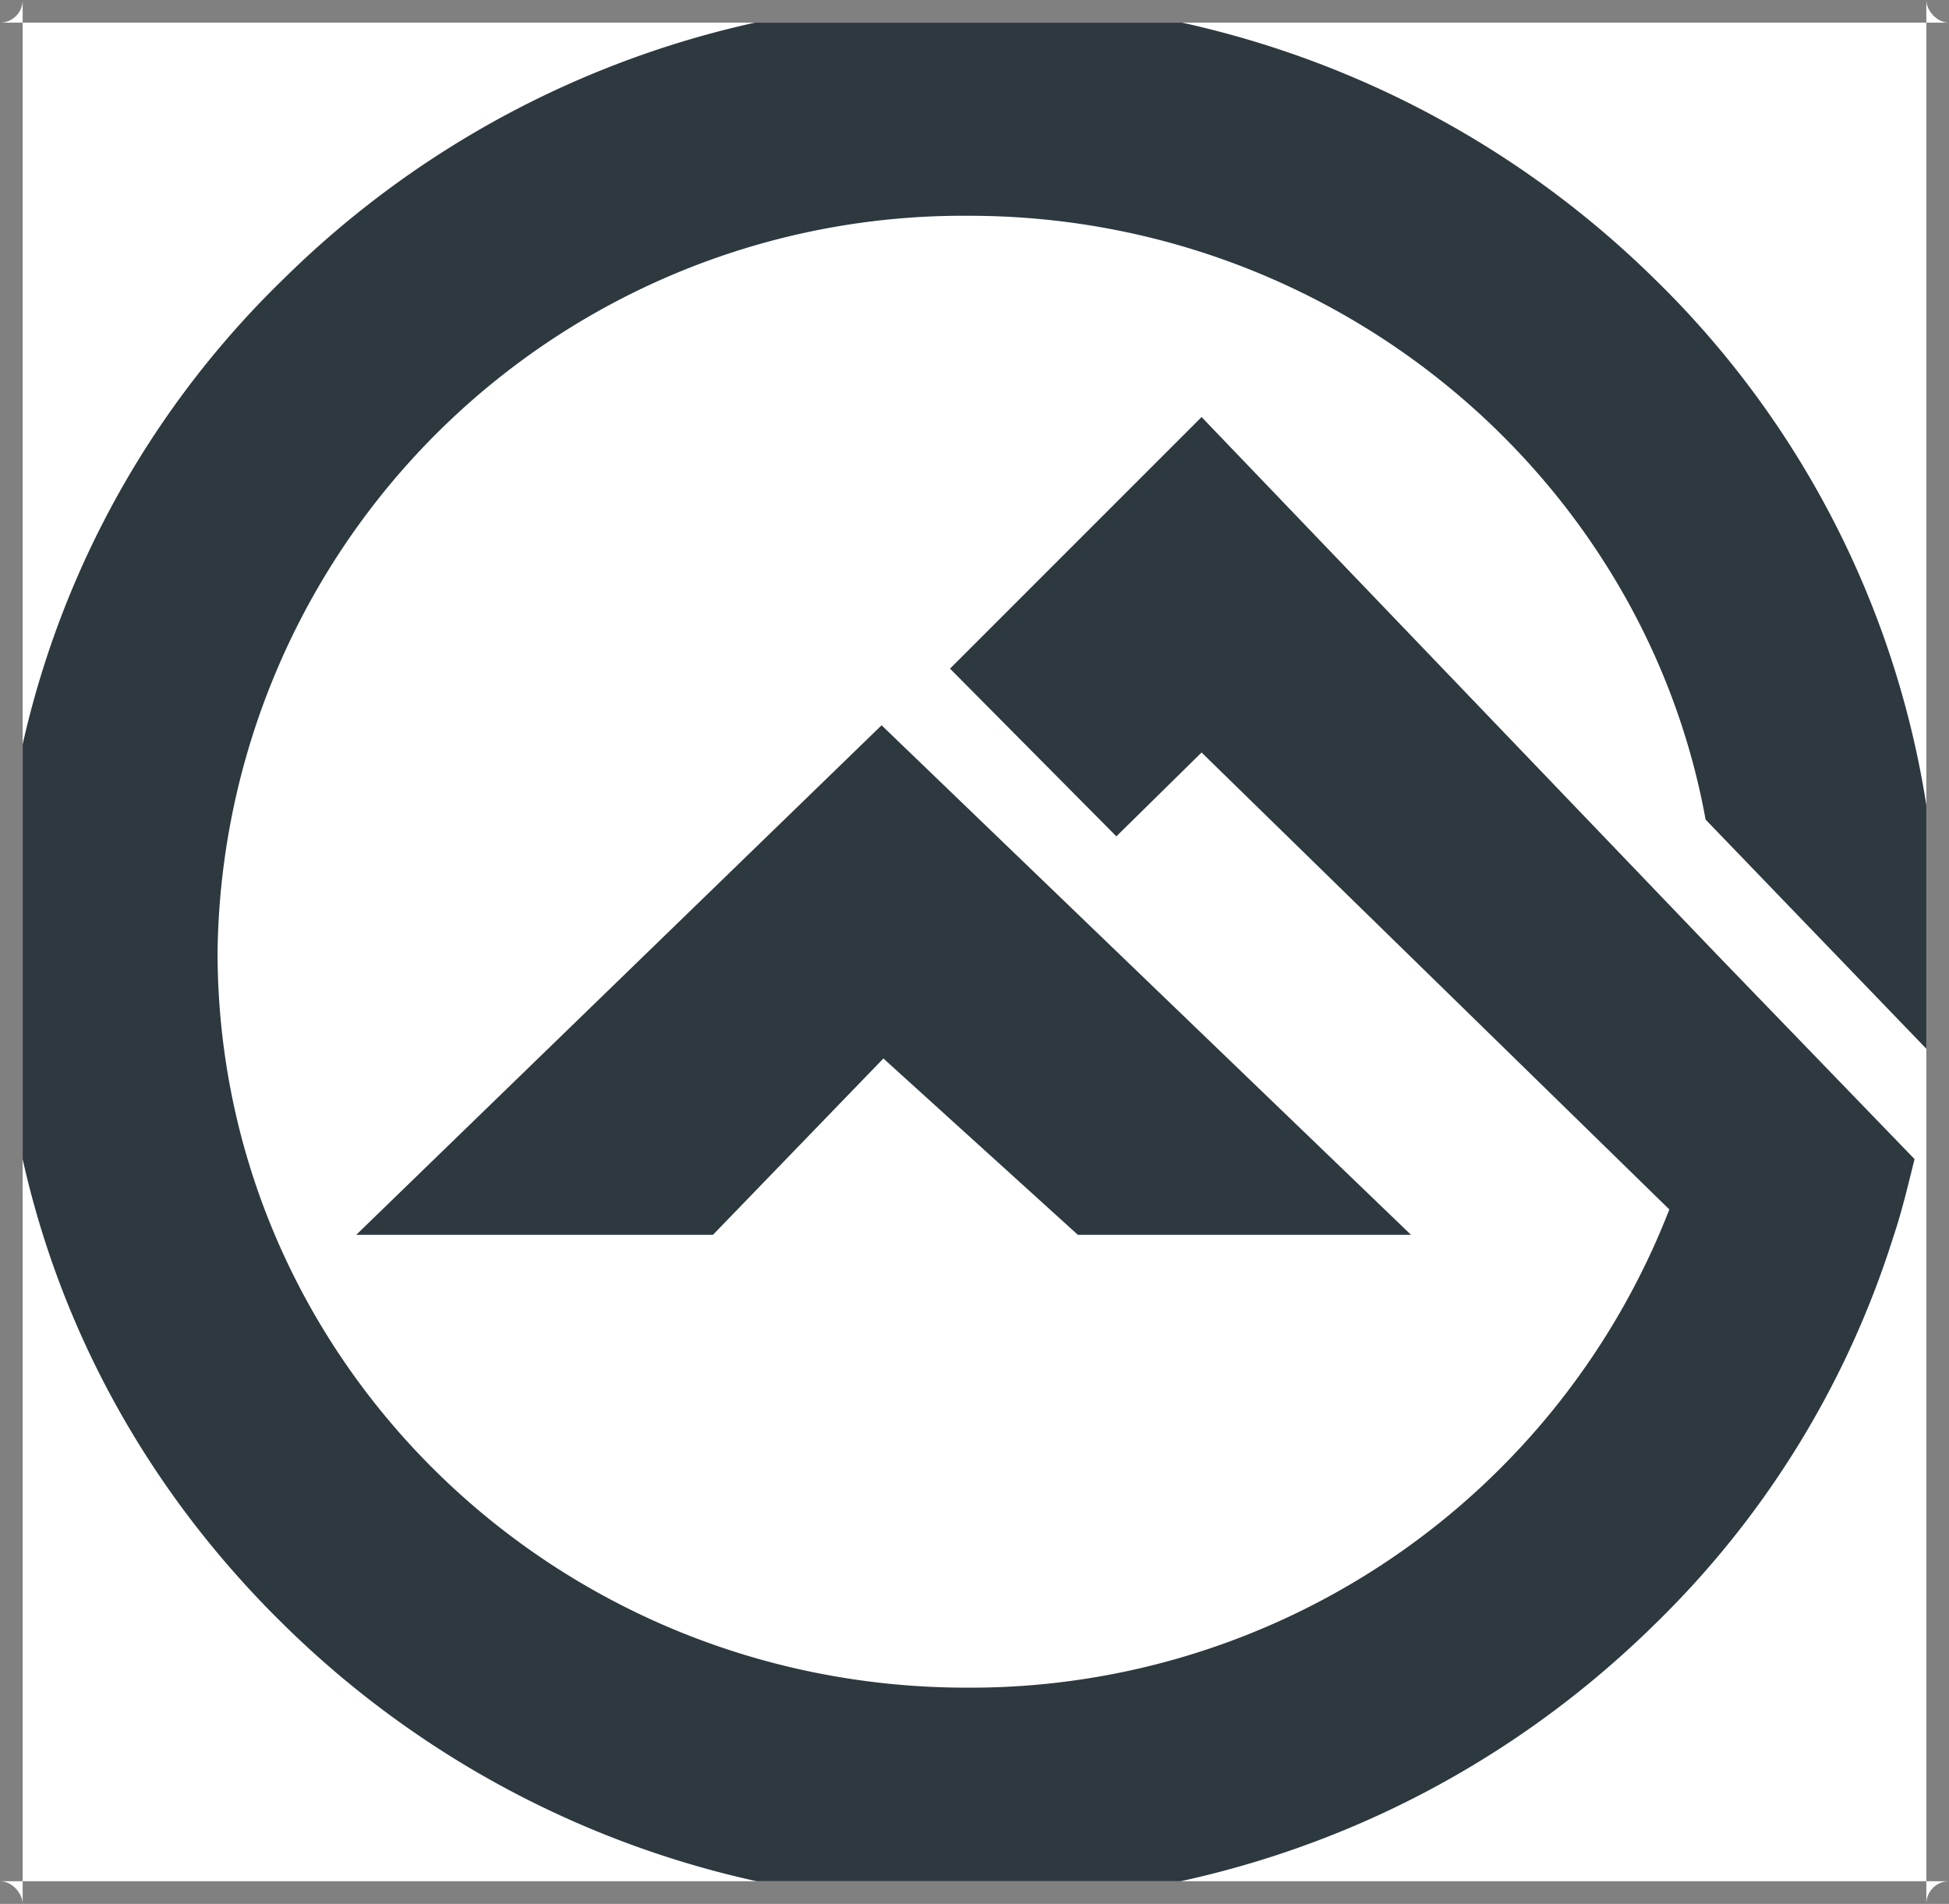 <svg viewBox="0 0 43 42" fill="none" xmlns="http://www.w3.org/2000/svg"><rect x="0" y="0" width="43" height="42" fill="#808080" stroke="none"/><defs><clipPath id="a"><rect rx="-.5" width="42" height="41" transform="translate(.5 .5)" fill="#fff" fill-opacity="0"/></clipPath></defs><rect rx="-.5" width="42" height="41" transform="translate(.5 .5)" fill="#FFF"/><g clip-path="url(#a)" fill="#2D383F" fill-rule="evenodd"><path d="m15.73 27.24 3.76-3.89 4.29 3.89h7.35l-11.68-11.24-11.59 11.24h7.87Z"/><path d="m26.51 9.2-5.55 5.55 3.67 3.7 1.88-1.85 10.32 10.08a16.54 16.54 0 0 1-15.5 10.55c-9.14 0-16.53-7.26-16.53-16.23a16.45 16.45 0 0 1 16.58-16.24c8.1 0 14.88 5.78 16.25 13.32l4.99 5.18a20.67 20.67 0 0 0-6.12-17.11 21.42 21.42 0 0 0-15.12-6.15 21.34 21.34 0 0 0-15.12 6.15 20.58 20.58 0 0 0-6.26 14.85c0 5.64 2.21 10.87 6.26 14.84a21.43 21.43 0 0 0 15.12 6.16c5.7 0 11.07-2.18 15.12-6.16a20.5 20.5 0 0 0 5.27-8.55c.19-.56.33-1.16.47-1.72l-4.33-4.48-11.4-11.89Z"/></g></svg>